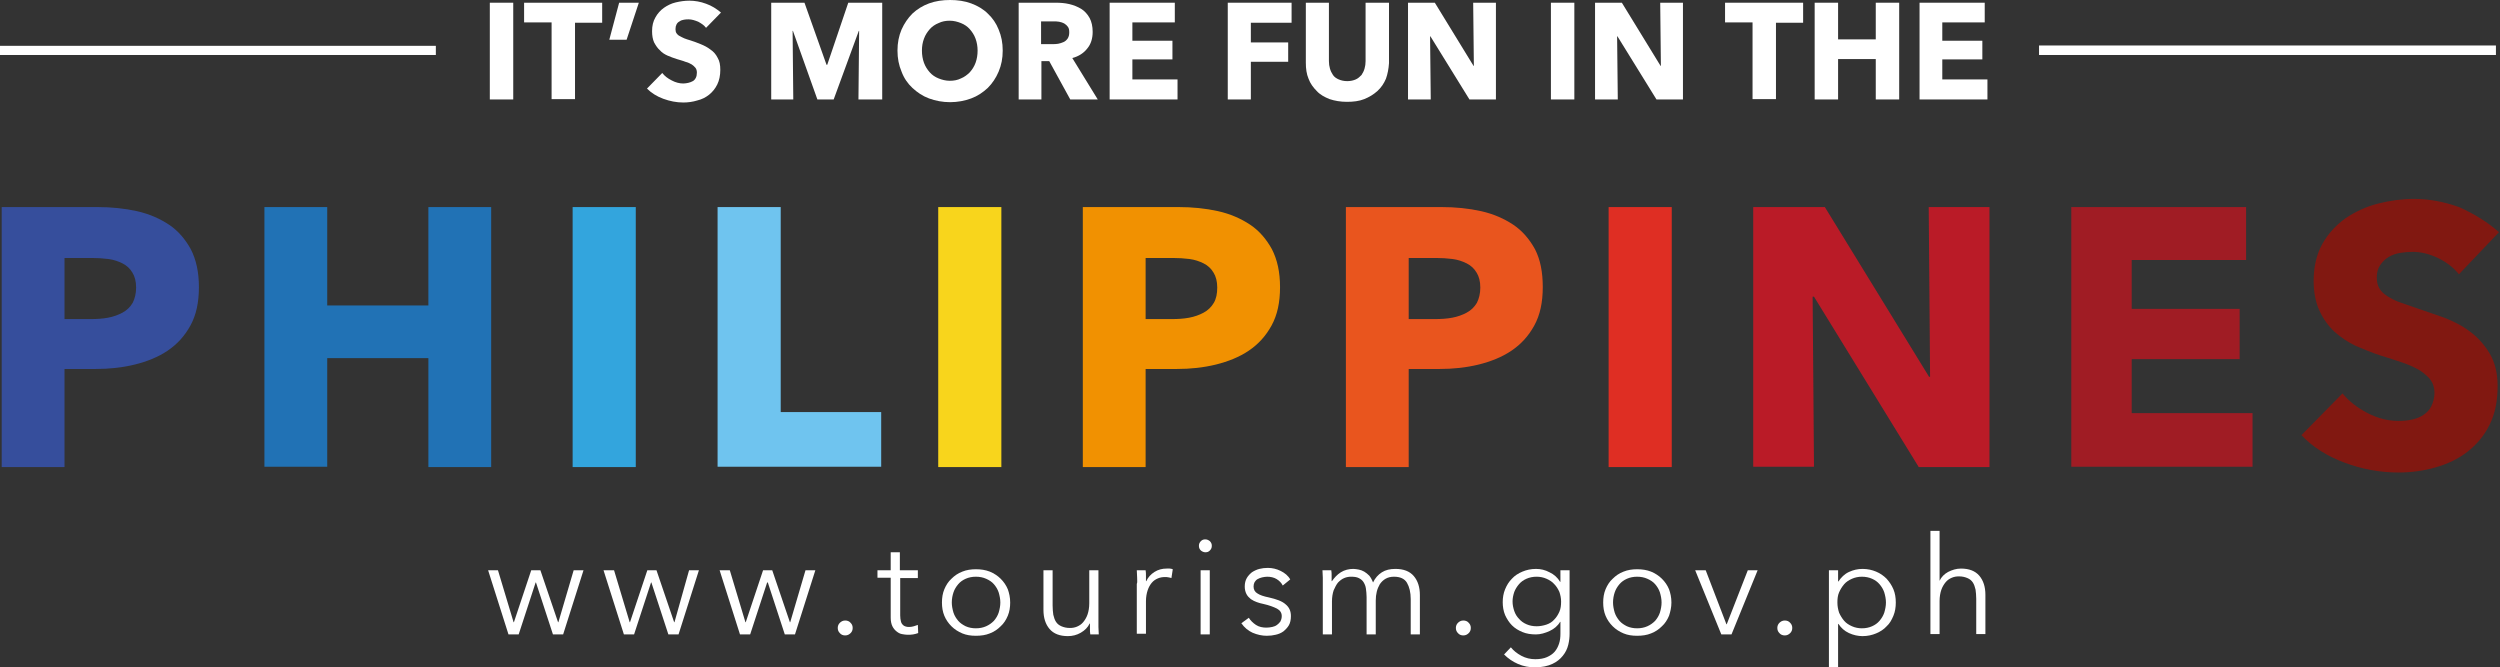 <?xml version="1.0" encoding="utf-8"?>
<!-- Generator: Adobe Illustrator 21.0.2, SVG Export Plug-In . SVG Version: 6.00 Build 0)  -->
<svg version="1.1" id="Layer_1" xmlns="http://www.w3.org/2000/svg" xmlns:xlink="http://www.w3.org/1999/xlink" x="0px" y="0px"
	 viewBox="0 0 736.5 196.6" style="enable-background:new 0 0 736.5 196.6;" xml:space="preserve">
<rect x="0" y="0" width="736.5" height="196.6" fill="#333333" stroke="none"/>
<style type="text/css">
	.st0{fill:#364E9C;}
	.st1{fill:#2172B5;}
	.st2{fill:#33A5DD;}
	.st3{fill:#6FC4EF;}
	.st4{fill:#F8D51C;}
	.st5{fill:#F19101;}
	.st6{fill:#E9551E;}
	.st7{fill:#DF2E23;}
	.st8{fill:#BA1B27;}
	.st9{fill:#A01C24;}
	.st10{fill:#811811;}
	.st11{fill:#FFFFFF;}
</style>
<g>
	<g>
		<path class="st0" d="M58.6,84.6c0,4.5-0.8,8.2-2.5,11.3c-1.7,3.1-3.9,5.5-6.7,7.4c-2.8,1.9-6.1,3.2-9.7,4.1
			c-3.7,0.9-7.5,1.3-11.5,1.3H19v28.9H0.5V61h28.1c4.2,0,8.1,0.4,11.7,1.2c3.6,0.8,6.8,2.2,9.5,4c2.7,1.8,4.8,4.3,6.4,7.2
			C57.8,76.5,58.6,80.2,58.6,84.6z M40.1,84.7c0-1.8-0.4-3.3-1.1-4.4c-0.7-1.2-1.7-2.1-2.9-2.7c-1.2-0.6-2.6-1.1-4.2-1.3
			c-1.6-0.2-3.2-0.3-4.8-0.3H19V94h7.8c1.7,0,3.4-0.1,5-0.4c1.6-0.3,3-0.8,4.3-1.5c1.3-0.7,2.3-1.7,3-2.9
			C39.7,88,40.1,86.5,40.1,84.7z"/>
		<path class="st1" d="M126.2,137.5v-32H96.4v32H77.9V61h18.5v29h29.8V61h18.5v76.6H126.2z"/>
		<path class="st2" d="M168.7,137.5V61h18.6v76.6H168.7z"/>
		<path class="st3" d="M211.4,137.5V61H230v60.4h29.6v16.1H211.4z"/>
		<path class="st4" d="M276.4,137.5V61H295v76.6H276.4z"/>
		<path class="st5" d="M377.1,84.6c0,4.5-0.8,8.2-2.5,11.3c-1.7,3.1-3.9,5.5-6.7,7.4c-2.8,1.9-6.1,3.2-9.7,4.1
			c-3.7,0.9-7.5,1.3-11.5,1.3h-9.2v28.9h-18.5V61h28.1c4.2,0,8.1,0.4,11.7,1.2c3.6,0.8,6.8,2.2,9.5,4c2.7,1.8,4.8,4.3,6.4,7.2
			C376.3,76.5,377.1,80.2,377.1,84.6z M358.6,84.7c0-1.8-0.4-3.3-1.1-4.4c-0.7-1.2-1.7-2.1-2.9-2.7c-1.2-0.6-2.6-1.1-4.2-1.3
			c-1.6-0.2-3.2-0.3-4.8-0.3h-8.1V94h7.8c1.7,0,3.4-0.1,5-0.4c1.6-0.3,3-0.8,4.3-1.5c1.3-0.7,2.3-1.7,3-2.9
			C358.3,88,358.6,86.5,358.6,84.7z"/>
		<path class="st6" d="M454.5,84.6c0,4.5-0.8,8.2-2.5,11.3c-1.7,3.1-3.9,5.5-6.7,7.4c-2.8,1.9-6.1,3.2-9.7,4.1
			c-3.7,0.9-7.5,1.3-11.5,1.3H415v28.9h-18.5V61h28.1c4.2,0,8.1,0.4,11.7,1.2c3.6,0.8,6.8,2.2,9.5,4c2.7,1.8,4.8,4.3,6.4,7.2
			C453.8,76.5,454.5,80.2,454.5,84.6z M436.1,84.7c0-1.8-0.4-3.3-1.1-4.4c-0.7-1.2-1.7-2.1-2.9-2.7c-1.2-0.6-2.6-1.1-4.2-1.3
			c-1.6-0.2-3.2-0.3-4.8-0.3H415V94h7.8c1.7,0,3.4-0.1,5-0.4c1.6-0.3,3-0.8,4.3-1.5c1.3-0.7,2.3-1.7,3-2.9
			C435.7,88,436.1,86.5,436.1,84.7z"/>
		<path class="st7" d="M473.9,137.5V61h18.6v76.6H473.9z"/>
		<path class="st8" d="M565.2,137.5l-30.8-50.1H534l0.4,50.1h-17.9V61h21.1l30.7,50h0.3l-0.4-50h17.9v76.6H565.2z"/>
		<path class="st9" d="M610.2,137.5V61h51.5v15.6H628V91h31.8v14.8H628v15.9h35.6v15.8H610.2z"/>
		<g id="XMLID_1_">
			<g>
				<path class="st10" d="M736.2,68.4l-11.8,12.4c-1.6-2-3.7-3.6-6.2-4.8c-2.5-1.2-5-1.8-7.4-1.8c-1.2,0-2.5,0.1-3.7,0.3
					s-2.4,0.6-3.4,1.2c-1,0.6-1.8,1.4-2.5,2.4c-0.7,1-1,2.2-1,3.7c0,1.3,0.3,2.4,0.8,3.2c0.5,0.9,1.3,1.6,2.4,2.3
					c1.1,0.7,2.3,1.3,3.7,1.8s3.1,1.1,4.9,1.7c2.6,0.9,5.3,1.8,8.1,2.8c2.8,1.1,5.4,2.4,7.7,4.2c2.3,1.7,4.2,3.9,5.7,6.4
					c1.5,2.6,2.3,5.7,2.3,9.6c0,4.4-0.8,8.2-2.4,11.4c-1.6,3.2-3.8,5.8-6.5,7.9c-2.7,2.1-5.9,3.6-9.4,4.6c-3.5,1-7.2,1.5-10.9,1.5
					c-5.5,0-10.8-1-15.9-2.9c-5.1-1.9-9.4-4.6-12.7-8.1l12.1-12.3c1.9,2.3,4.3,4.2,7.4,5.8c3.1,1.6,6.1,2.3,9.1,2.3
					c1.4,0,2.7-0.1,4-0.4c1.3-0.3,2.4-0.7,3.4-1.4c1-0.7,1.8-1.5,2.3-2.6s0.9-2.4,0.9-3.9c0-1.4-0.4-2.7-1.1-3.7s-1.8-1.9-3.1-2.8
					c-1.3-0.8-3-1.6-5-2.3c-2-0.7-4.2-1.4-6.8-2.2c-2.5-0.8-4.8-1.8-7.2-2.8c-2.3-1.1-4.4-2.5-6.3-4.2c-1.8-1.7-3.3-3.8-4.4-6.2
					c-1.1-2.4-1.7-5.3-1.7-8.8c0-4.2,0.9-7.9,2.6-10.9c1.7-3,4-5.5,6.8-7.5c2.8-1.9,6-3.4,9.5-4.3c3.5-0.9,7.1-1.4,10.7-1.4
					c4.3,0,8.7,0.8,13.2,2.4C728.9,63,732.8,65.4,736.2,68.4z"/>
			</g>
			<g>
			</g>
		</g>
	</g>
	<g>
		<g>
			<path class="st11" d="M144.3,29.3V0.8h6.9v28.5H144.3z"/>
			<path class="st11" d="M169.4,6.6v22.6h-6.9V6.6h-8.1V0.8h23v5.9H169.4z"/>
			<path class="st11" d="M184.6,11.7h-5.1l2.9-10.9h5.8L184.6,11.7z"/>
			<path class="st11" d="M208,8.2c-0.6-0.8-1.4-1.3-2.3-1.8c-1-0.4-1.9-0.7-2.8-0.7c-0.5,0-0.9,0-1.4,0.1c-0.5,0.1-0.9,0.2-1.3,0.5
				c-0.4,0.2-0.7,0.5-0.9,0.9C199.1,7.6,199,8,199,8.6c0,0.5,0.1,0.9,0.3,1.2c0.2,0.3,0.5,0.6,0.9,0.8c0.4,0.2,0.9,0.5,1.4,0.7
				c0.5,0.2,1.1,0.4,1.8,0.6c1,0.3,2,0.7,3,1.1c1,0.4,2,0.9,2.9,1.6c0.9,0.6,1.6,1.4,2.1,2.4c0.6,1,0.8,2.1,0.8,3.6
				c0,1.6-0.3,3.1-0.9,4.3c-0.6,1.2-1.4,2.2-2.4,3c-1,0.8-2.2,1.4-3.5,1.7c-1.3,0.4-2.7,0.6-4.1,0.6c-2,0-4-0.4-5.9-1.1
				c-1.9-0.7-3.5-1.7-4.8-3l4.5-4.6c0.7,0.9,1.6,1.6,2.8,2.2c1.1,0.6,2.3,0.9,3.4,0.9c0.5,0,1-0.1,1.5-0.2c0.5-0.1,0.9-0.3,1.3-0.5
				c0.4-0.2,0.7-0.6,0.9-1c0.2-0.4,0.3-0.9,0.3-1.5c0-0.5-0.1-1-0.4-1.4c-0.3-0.4-0.7-0.7-1.1-1c-0.5-0.3-1.1-0.6-1.9-0.8
				c-0.7-0.3-1.6-0.5-2.5-0.8c-0.9-0.3-1.8-0.6-2.7-1c-0.9-0.4-1.7-0.9-2.3-1.6c-0.7-0.6-1.2-1.4-1.7-2.3c-0.4-0.9-0.6-2-0.6-3.3
				c0-1.6,0.3-2.9,1-4.1c0.6-1.1,1.5-2.1,2.5-2.8c1-0.7,2.2-1.3,3.5-1.6c1.3-0.3,2.6-0.5,4-0.5c1.6,0,3.3,0.3,4.9,0.9
				c1.7,0.6,3.1,1.5,4.4,2.6L208,8.2z"/>
			<path class="st11" d="M252.9,29.3l0.2-20.2H253l-7.4,20.2h-4.8l-7.2-20.2h-0.1l0.2,20.2h-6.5V0.8h9.8l6.5,18.3h0.2l6.2-18.3h10
				v28.5H252.9z"/>
			<path class="st11" d="M295.4,14.9c0,2.3-0.4,4.3-1.2,6.2c-0.8,1.9-1.9,3.5-3.2,4.8c-1.4,1.3-3,2.4-4.9,3.1
				c-1.9,0.7-4,1.1-6.2,1.1s-4.3-0.4-6.2-1.1c-1.9-0.7-3.5-1.8-4.9-3.1c-1.4-1.3-2.5-2.9-3.2-4.8c-0.8-1.9-1.2-3.9-1.2-6.2
				c0-2.3,0.4-4.3,1.2-6.2c0.8-1.8,1.9-3.4,3.2-4.7c1.4-1.3,3-2.3,4.9-3c1.9-0.7,4-1,6.2-1s4.3,0.3,6.2,1c1.9,0.7,3.6,1.7,4.9,3
				c1.4,1.3,2.5,2.9,3.2,4.7C295,10.6,295.4,12.6,295.4,14.9z M288,14.9c0-1.2-0.2-2.4-0.6-3.5c-0.4-1.1-1-2-1.7-2.8
				c-0.7-0.8-1.6-1.4-2.6-1.8c-1-0.4-2.1-0.7-3.3-0.7c-1.2,0-2.3,0.2-3.3,0.7c-1,0.4-1.9,1-2.6,1.8c-0.7,0.8-1.3,1.7-1.7,2.8
				c-0.4,1.1-0.6,2.2-0.6,3.5c0,1.3,0.2,2.5,0.6,3.6c0.4,1.1,1,2,1.7,2.8c0.7,0.8,1.6,1.4,2.6,1.8c1,0.4,2.1,0.7,3.3,0.7
				c1.2,0,2.3-0.2,3.3-0.7c1-0.4,1.9-1.1,2.6-1.8c0.7-0.8,1.3-1.7,1.7-2.8C287.8,17.4,288,16.2,288,14.9z"/>
			<path class="st11" d="M315.3,29.3L309.1,18h-2.3v11.3h-6.7V0.8h10.9c1.4,0,2.7,0.1,4,0.4c1.3,0.3,2.5,0.8,3.5,1.4
				s1.9,1.6,2.5,2.7c0.6,1.1,0.9,2.5,0.9,4.1c0,1.9-0.5,3.6-1.6,4.9c-1,1.3-2.5,2.3-4.4,2.8l7.5,12.2H315.3z M315,9.5
				c0-0.7-0.1-1.2-0.4-1.6c-0.3-0.4-0.6-0.7-1.1-1c-0.4-0.2-0.9-0.4-1.5-0.5c-0.6-0.1-1.1-0.1-1.6-0.1h-3.7V13h3.3
				c0.6,0,1.1,0,1.7-0.1c0.6-0.1,1.1-0.3,1.6-0.5c0.5-0.2,0.9-0.6,1.2-1C314.9,10.8,315,10.2,315,9.5z"/>
			<path class="st11" d="M326.9,29.3V0.8h19.2v5.8h-12.5V12h11.8v5.5h-11.8v5.9h13.3v5.9H326.9z"/>
			<path class="st11" d="M368.5,6.6v5.9h11v5.7h-11v11.1h-6.8V0.8h18.8v5.9H368.5z"/>
			<path class="st11" d="M408.3,23.2c-0.6,1.4-1.4,2.6-2.5,3.6c-1.1,1-2.4,1.8-3.9,2.4c-1.5,0.6-3.2,0.8-5.1,0.8
				c-1.9,0-3.6-0.3-5.1-0.8c-1.5-0.6-2.8-1.3-3.8-2.4c-1-1-1.9-2.2-2.4-3.6c-0.6-1.4-0.8-3-0.8-4.7V0.8h6.8V18
				c0,0.8,0.1,1.5,0.3,2.2c0.2,0.7,0.5,1.3,0.9,1.9c0.4,0.6,1,1,1.7,1.3c0.7,0.3,1.5,0.5,2.5,0.5c1,0,1.8-0.2,2.5-0.5
				c0.7-0.3,1.2-0.8,1.7-1.3c0.4-0.6,0.7-1.2,0.9-1.9c0.2-0.7,0.3-1.4,0.3-2.2V0.8h6.9v17.8C409.1,20.2,408.8,21.8,408.3,23.2z"/>
			<path class="st11" d="M432.9,29.3l-11.5-18.6h-0.1l0.2,18.6h-6.7V0.8h7.9l11.4,18.6h0.1l-0.2-18.6h6.7v28.5H432.9z"/>
			<path class="st11" d="M456.9,29.3V0.8h6.9v28.5H456.9z"/>
			<path class="st11" d="M488,29.3l-11.5-18.6h-0.1l0.2,18.6h-6.7V0.8h7.9l11.4,18.6h0.1l-0.2-18.6h6.7v28.5H488z"/>
			<path class="st11" d="M523.2,6.6v22.6h-6.9V6.6h-8.1V0.8h23v5.9H523.2z"/>
			<path class="st11" d="M552.6,29.3V17.4h-11.1v11.9h-6.9V0.8h6.9v10.8h11.1V0.8h6.9v28.5H552.6z"/>
			<path class="st11" d="M565.5,29.3V0.8h19.2v5.8h-12.5V12h11.8v5.5h-11.8v5.9h13.3v5.9H565.5z"/>
		</g>
		<rect y="13.5" class="st11" width="128.4" height="2.7"/>
		<rect x="600.7" y="13.4" class="st11" width="134.6" height="2.8"/>
	</g>
	<g>
		<path class="st11" d="M146.7,168l4.6,15.3h0.1l5.1-15.3h2.7l5.2,15.3h0.1l4.5-15.3h2.9l-6,18.9h-3l-5-15.3h-0.1l-5,15.3h-3
			l-6-18.9H146.7z"/>
		<path class="st11" d="M180.9,168l4.6,15.3h0.1l5.1-15.3h2.7l5.2,15.3h0.1L203,168h2.9l-6,18.9h-3l-5-15.3h-0.1l-5,15.3h-3l-6-18.9
			H180.9z"/>
		<path class="st11" d="M215,168l4.6,15.3h0.1l5.1-15.3h2.7l5.2,15.3h0.1l4.5-15.3h2.9l-6,18.9h-3l-5-15.3H226l-5,15.3h-3l-6-18.9
			H215z"/>
		<path class="st11" d="M251.2,185c0,0.6-0.2,1.1-0.6,1.5c-0.4,0.4-0.9,0.7-1.6,0.7c-0.6,0-1.2-0.2-1.6-0.7
			c-0.4-0.4-0.6-0.9-0.6-1.5c0-0.6,0.2-1.1,0.6-1.5c0.4-0.4,0.9-0.7,1.6-0.7c0.6,0,1.2,0.2,1.6,0.7C251,183.9,251.2,184.4,251.2,185
			z"/>
		<path class="st11" d="M270.5,170.3h-5.3v11c0,0.7,0.1,1.3,0.2,1.7c0.1,0.5,0.3,0.8,0.6,1.1c0.3,0.3,0.6,0.4,0.9,0.5
			c0.3,0.1,0.7,0.1,1.1,0.1c0.4,0,0.8-0.1,1.2-0.2c0.4-0.1,0.8-0.3,1.2-0.4l0.1,2.4c-0.5,0.2-1,0.3-1.5,0.4
			c-0.5,0.1-1.1,0.1-1.7,0.1c-0.5,0-1-0.1-1.6-0.2c-0.6-0.1-1.1-0.4-1.6-0.8c-0.5-0.4-0.9-0.9-1.2-1.5c-0.3-0.6-0.5-1.5-0.5-2.5
			v-11.8h-3.9V168h3.9v-5.3h2.7v5.3h5.3V170.3z"/>
		<path class="st11" d="M297.6,177.5c0,1.4-0.2,2.7-0.7,3.9c-0.5,1.2-1.2,2.3-2.1,3.1c-0.9,0.9-1.9,1.6-3.2,2.1
			c-1.2,0.5-2.6,0.7-4.1,0.7c-1.5,0-2.8-0.2-4-0.7c-1.2-0.5-2.3-1.2-3.2-2.1c-0.9-0.9-1.6-1.9-2.1-3.1c-0.5-1.2-0.7-2.5-0.7-3.9
			c0-1.4,0.2-2.7,0.7-3.9c0.5-1.2,1.2-2.3,2.1-3.1c0.9-0.9,1.9-1.6,3.2-2.1c1.2-0.5,2.6-0.7,4-0.7c1.5,0,2.8,0.2,4.1,0.7
			c1.2,0.5,2.3,1.2,3.2,2.1c0.9,0.9,1.6,1.9,2.1,3.1C297.3,174.7,297.6,176,297.6,177.5z M294.7,177.5c0-1-0.2-2-0.5-3
			c-0.3-0.9-0.8-1.7-1.4-2.4c-0.6-0.7-1.4-1.2-2.3-1.6c-0.9-0.4-1.9-0.6-3-0.6c-1.1,0-2.1,0.2-3,0.6c-0.9,0.4-1.6,0.9-2.2,1.6
			c-0.6,0.7-1.1,1.5-1.4,2.4c-0.3,0.9-0.5,1.9-0.5,3c0,1,0.2,2,0.5,3c0.3,0.9,0.8,1.7,1.4,2.4c0.6,0.7,1.4,1.2,2.2,1.6
			c0.9,0.4,1.9,0.6,3,0.6c1.1,0,2.1-0.2,3-0.6c0.9-0.4,1.6-0.9,2.3-1.6c0.6-0.7,1.1-1.5,1.4-2.4
			C294.5,179.5,294.7,178.5,294.7,177.5z"/>
		<path class="st11" d="M321.2,186.9c-0.1-0.5-0.1-1.1-0.1-1.7c0-0.6,0-1.1,0-1.5H321c-0.5,1.1-1.4,2-2.6,2.7c-1.2,0.7-2.5,1-3.8,1
			c-2.4,0-4.2-0.7-5.4-2.1c-1.2-1.4-1.8-3.3-1.8-5.6V168h2.7v10.4c0,1,0.1,1.9,0.2,2.7c0.2,0.8,0.4,1.5,0.8,2.1
			c0.4,0.6,0.9,1,1.6,1.3c0.7,0.3,1.5,0.5,2.5,0.5c0.7,0,1.4-0.1,2.1-0.4c0.7-0.3,1.3-0.7,1.8-1.3c0.5-0.6,1-1.4,1.3-2.3
			c0.3-0.9,0.5-2,0.5-3.3V168h2.7v14.7c0,0.5,0,1.2,0,2c0,0.8,0.1,1.5,0.1,2.2H321.2z"/>
		<path class="st11" d="M335,170.2c0-0.8-0.1-1.5-0.1-2.2h2.6c0.1,0.5,0.1,1.1,0.1,1.7c0,0.6,0,1.1,0,1.5h0.1c0.5-1.1,1.3-2,2.4-2.7
			c1.1-0.7,2.3-1,3.6-1c0.3,0,0.7,0,0.9,0c0.3,0,0.6,0.1,0.9,0.2l-0.4,2.6c-0.2-0.1-0.4-0.1-0.8-0.2c-0.4-0.1-0.8-0.1-1.1-0.1
			c-0.7,0-1.4,0.1-2.1,0.4c-0.7,0.3-1.3,0.7-1.8,1.3c-0.5,0.6-0.9,1.3-1.2,2.2c-0.3,0.9-0.5,2-0.5,3.2v9.6h-2.7v-14.7
			C335.1,171.7,335,171,335,170.2z"/>
		<path class="st11" d="M357,160.8c0,0.6-0.2,1-0.6,1.4c-0.4,0.4-0.8,0.5-1.3,0.5c-0.5,0-0.9-0.2-1.3-0.5c-0.4-0.4-0.6-0.8-0.6-1.4
			c0-0.6,0.2-1,0.6-1.4c0.4-0.4,0.8-0.5,1.3-0.5c0.5,0,0.9,0.2,1.3,0.5C356.8,159.8,357,160.2,357,160.8z M356.4,186.9h-2.7V168h2.7
			V186.9z"/>
		<path class="st11" d="M377.9,172.5c-0.4-0.8-1-1.4-1.8-1.9c-0.8-0.5-1.8-0.7-2.8-0.7c-0.5,0-1,0.1-1.5,0.2
			c-0.5,0.1-0.9,0.3-1.3,0.5c-0.4,0.2-0.7,0.6-0.9,0.9c-0.2,0.4-0.3,0.8-0.3,1.3c0,0.9,0.4,1.6,1.1,2c0.7,0.5,1.9,0.9,3.4,1.2
			c2.2,0.5,3.9,1.1,4.9,2c1.1,0.9,1.6,2,1.6,3.5c0,1.1-0.2,2-0.6,2.7c-0.4,0.7-1,1.3-1.6,1.8c-0.7,0.5-1.4,0.8-2.3,1
			c-0.8,0.2-1.7,0.3-2.6,0.3c-1.4,0-2.8-0.3-4.2-0.9c-1.3-0.6-2.4-1.5-3.3-2.8l2.2-1.6c0.5,0.8,1.2,1.5,2.1,2.1
			c0.9,0.6,2,0.8,3.1,0.8c0.6,0,1.2-0.1,1.7-0.2c0.5-0.1,1-0.3,1.4-0.6c0.4-0.3,0.7-0.6,1-1c0.2-0.4,0.4-0.9,0.4-1.6
			c0-1-0.5-1.7-1.4-2.2c-1-0.5-2.3-1-4.1-1.4c-0.6-0.1-1.2-0.3-1.8-0.5c-0.6-0.2-1.2-0.5-1.8-0.9c-0.5-0.4-1-0.9-1.3-1.5
			c-0.3-0.6-0.5-1.3-0.5-2.2c0-1,0.2-1.8,0.6-2.5c0.4-0.7,0.9-1.2,1.5-1.7c0.6-0.4,1.4-0.8,2.2-1c0.8-0.2,1.6-0.3,2.5-0.3
			c1.3,0,2.6,0.3,3.8,0.9c1.2,0.6,2.2,1.4,2.8,2.5L377.9,172.5z"/>
		<path class="st11" d="M395,168.6c1.1-0.7,2.4-1,3.7-1c0.5,0,1,0.1,1.6,0.2c0.5,0.1,1.1,0.3,1.6,0.6c0.5,0.3,1,0.7,1.5,1.2
			c0.4,0.5,0.8,1.2,1.1,2c0.6-1.3,1.5-2.3,2.6-3c1.1-0.7,2.4-1,4-1c2.4,0,4.2,0.7,5.4,2.1c1.2,1.4,1.8,3.3,1.8,5.6v11.6h-2.7v-10.4
			c0-2-0.4-3.6-1.1-4.8s-2-1.8-3.8-1.8c-1,0-1.8,0.2-2.5,0.6c-0.7,0.4-1.2,0.9-1.7,1.6c-0.4,0.7-0.7,1.4-0.9,2.2
			c-0.2,0.8-0.3,1.7-0.3,2.6v10h-2.7v-11c0-0.9-0.1-1.7-0.2-2.5c-0.1-0.8-0.4-1.4-0.7-1.9c-0.3-0.5-0.8-0.9-1.4-1.2
			c-0.6-0.3-1.3-0.4-2.3-0.4c-0.6,0-1.3,0.1-2,0.4c-0.7,0.3-1.2,0.7-1.8,1.3c-0.5,0.6-0.9,1.4-1.3,2.3c-0.3,0.9-0.5,2-0.5,3.3v9.7
			h-2.7v-14.7c0-0.5,0-1.2,0-2c0-0.8-0.1-1.5-0.1-2.2h2.6c0.1,0.5,0.1,1.1,0.1,1.7c0,0.6,0,1.1,0,1.5h0.1
			C393.1,170.2,393.9,169.3,395,168.6z"/>
		<path class="st11" d="M433.3,185c0,0.6-0.2,1.1-0.6,1.5c-0.4,0.4-0.9,0.7-1.6,0.7c-0.6,0-1.2-0.2-1.6-0.7
			c-0.4-0.4-0.6-0.9-0.6-1.5c0-0.6,0.2-1.1,0.6-1.5c0.4-0.4,0.9-0.7,1.6-0.7c0.6,0,1.2,0.2,1.6,0.7
			C433.1,183.9,433.3,184.4,433.3,185z"/>
		<path class="st11" d="M445.1,190.7c0.8,1,1.8,1.8,3.1,2.5c1.3,0.7,2.7,1,4.1,1c1.3,0,2.5-0.2,3.4-0.6c0.9-0.4,1.7-0.9,2.3-1.6
			c0.6-0.7,1-1.5,1.3-2.4c0.3-0.9,0.4-1.9,0.4-2.9v-3.5h-0.1c-0.7,1.2-1.8,2.1-3.1,2.7c-1.3,0.6-2.7,1-4,1c-1.5,0-2.8-0.2-4-0.7
			c-1.2-0.5-2.2-1.1-3.1-2c-0.8-0.8-1.5-1.9-2-3c-0.5-1.2-0.7-2.5-0.7-3.8c0-1.3,0.2-2.6,0.7-3.8c0.5-1.2,1.1-2.2,2-3.1
			c0.8-0.9,1.9-1.6,3.1-2.1c1.2-0.5,2.5-0.8,4-0.8c1.4,0,2.7,0.3,4,1c1.3,0.6,2.4,1.6,3.1,2.8h0.1V168h2.7v18.7c0,1-0.1,2.1-0.4,3.3
			c-0.3,1.2-0.8,2.2-1.6,3.2c-0.8,1-1.8,1.8-3.1,2.4c-1.3,0.6-3,1-5.1,1c-1.7,0-3.4-0.3-5-1c-1.6-0.7-2.9-1.6-4.1-2.8L445.1,190.7z
			 M445.6,177.2c0,1,0.2,1.9,0.5,2.8c0.3,0.9,0.8,1.7,1.4,2.3c0.6,0.7,1.3,1.2,2.2,1.6c0.9,0.4,1.9,0.6,3,0.6c1,0,2-0.2,2.9-0.5
			c0.9-0.3,1.7-0.8,2.3-1.5c0.6-0.6,1.1-1.4,1.5-2.3c0.4-0.9,0.5-1.9,0.5-3c0-1-0.2-1.9-0.5-2.8c-0.4-0.9-0.9-1.7-1.5-2.3
			c-0.6-0.7-1.4-1.2-2.3-1.6c-0.9-0.4-1.9-0.6-2.9-0.6c-1.1,0-2.1,0.2-3,0.6c-0.9,0.4-1.6,0.9-2.2,1.6c-0.6,0.7-1.1,1.5-1.4,2.3
			C445.8,175.3,445.6,176.2,445.6,177.2z"/>
		<path class="st11" d="M492.4,177.5c0,1.4-0.3,2.7-0.7,3.9c-0.5,1.2-1.2,2.3-2.1,3.1c-0.9,0.9-1.9,1.6-3.2,2.1
			c-1.2,0.5-2.6,0.7-4.1,0.7c-1.5,0-2.8-0.2-4-0.7c-1.2-0.5-2.3-1.2-3.2-2.1c-0.9-0.9-1.6-1.9-2.1-3.1c-0.5-1.2-0.7-2.5-0.7-3.9
			c0-1.4,0.2-2.7,0.7-3.9c0.5-1.2,1.2-2.3,2.1-3.1c0.9-0.9,1.9-1.6,3.2-2.1c1.2-0.5,2.6-0.7,4-0.7c1.5,0,2.8,0.2,4.1,0.7
			c1.2,0.5,2.3,1.2,3.2,2.1c0.9,0.9,1.6,1.9,2.1,3.1C492.1,174.7,492.4,176,492.4,177.5z M489.5,177.5c0-1-0.2-2-0.5-3
			c-0.3-0.9-0.8-1.7-1.4-2.4c-0.6-0.7-1.4-1.2-2.3-1.6c-0.9-0.4-1.9-0.6-3-0.6c-1.1,0-2.1,0.2-3,0.6c-0.9,0.4-1.6,0.9-2.2,1.6
			c-0.6,0.7-1.1,1.5-1.4,2.4c-0.3,0.9-0.5,1.9-0.5,3c0,1,0.2,2,0.5,3c0.3,0.9,0.8,1.7,1.4,2.4c0.6,0.7,1.4,1.2,2.2,1.6
			c0.9,0.4,1.9,0.6,3,0.6c1.1,0,2.1-0.2,3-0.6c0.9-0.4,1.6-0.9,2.3-1.6c0.6-0.7,1.1-1.5,1.4-2.4
			C489.3,179.5,489.5,178.5,489.5,177.5z"/>
		<path class="st11" d="M510.1,186.9h-3l-7.7-18.9h3.1l6.1,15.9h0.1l6.2-15.9h2.9L510.1,186.9z"/>
		<path class="st11" d="M528,185c0,0.6-0.2,1.1-0.6,1.5c-0.4,0.4-0.9,0.7-1.6,0.7c-0.6,0-1.2-0.2-1.6-0.7c-0.4-0.4-0.6-0.9-0.6-1.5
			c0-0.6,0.2-1.1,0.6-1.5c0.4-0.4,0.9-0.7,1.6-0.7c0.6,0,1.2,0.2,1.6,0.7C527.8,183.9,528,184.4,528,185z"/>
		<path class="st11" d="M541.5,196.6h-2.7V168h2.7v3.3h0.1c0.8-1.2,1.8-2.2,3.1-2.8c1.3-0.6,2.6-0.9,4-0.9c1.5,0,2.8,0.3,4,0.8
			c1.2,0.5,2.2,1.2,3.1,2.1c0.8,0.9,1.5,1.9,2,3.1c0.5,1.2,0.7,2.5,0.7,3.9c0,1.4-0.2,2.7-0.7,3.9c-0.5,1.2-1.1,2.3-2,3.1
			c-0.8,0.9-1.9,1.6-3.1,2.1c-1.2,0.5-2.5,0.8-4,0.8c-1.3,0-2.7-0.3-4-0.9c-1.3-0.6-2.3-1.5-3.1-2.7h-0.1V196.6z M555.6,177.5
			c0-1-0.2-2-0.5-3c-0.3-0.9-0.8-1.7-1.4-2.4c-0.6-0.7-1.3-1.2-2.2-1.6c-0.9-0.4-1.9-0.6-3-0.6c-1,0-2,0.2-2.9,0.6
			c-0.9,0.4-1.7,0.9-2.3,1.6c-0.6,0.7-1.1,1.5-1.5,2.4c-0.4,0.9-0.5,1.9-0.5,3c0,1.1,0.2,2.1,0.5,3c0.4,0.9,0.9,1.7,1.5,2.4
			c0.6,0.7,1.4,1.2,2.3,1.6c0.9,0.4,1.9,0.6,2.9,0.6c1.1,0,2.1-0.2,3-0.6c0.9-0.4,1.6-0.9,2.2-1.6c0.6-0.7,1.1-1.5,1.4-2.4
			C555.4,179.5,555.6,178.5,555.6,177.5z"/>
		<path class="st11" d="M571.4,171.1c0.5-1.1,1.4-2,2.5-2.6c1.2-0.6,2.4-1,3.8-1c2.4,0,4.2,0.7,5.4,2.1c1.2,1.4,1.8,3.3,1.8,5.6
			v11.6h-2.7v-10.4c0-1-0.1-1.9-0.2-2.7c-0.2-0.8-0.4-1.5-0.8-2.1c-0.4-0.6-0.9-1-1.6-1.3c-0.7-0.3-1.5-0.5-2.5-0.5
			c-0.7,0-1.4,0.1-2.1,0.4c-0.7,0.3-1.3,0.7-1.8,1.3c-0.5,0.6-1,1.4-1.3,2.3c-0.3,0.9-0.5,2-0.5,3.3v9.7h-2.7v-30.4h2.7L571.4,171.1
			L571.4,171.1z"/>
	</g>
</g>
</svg>
